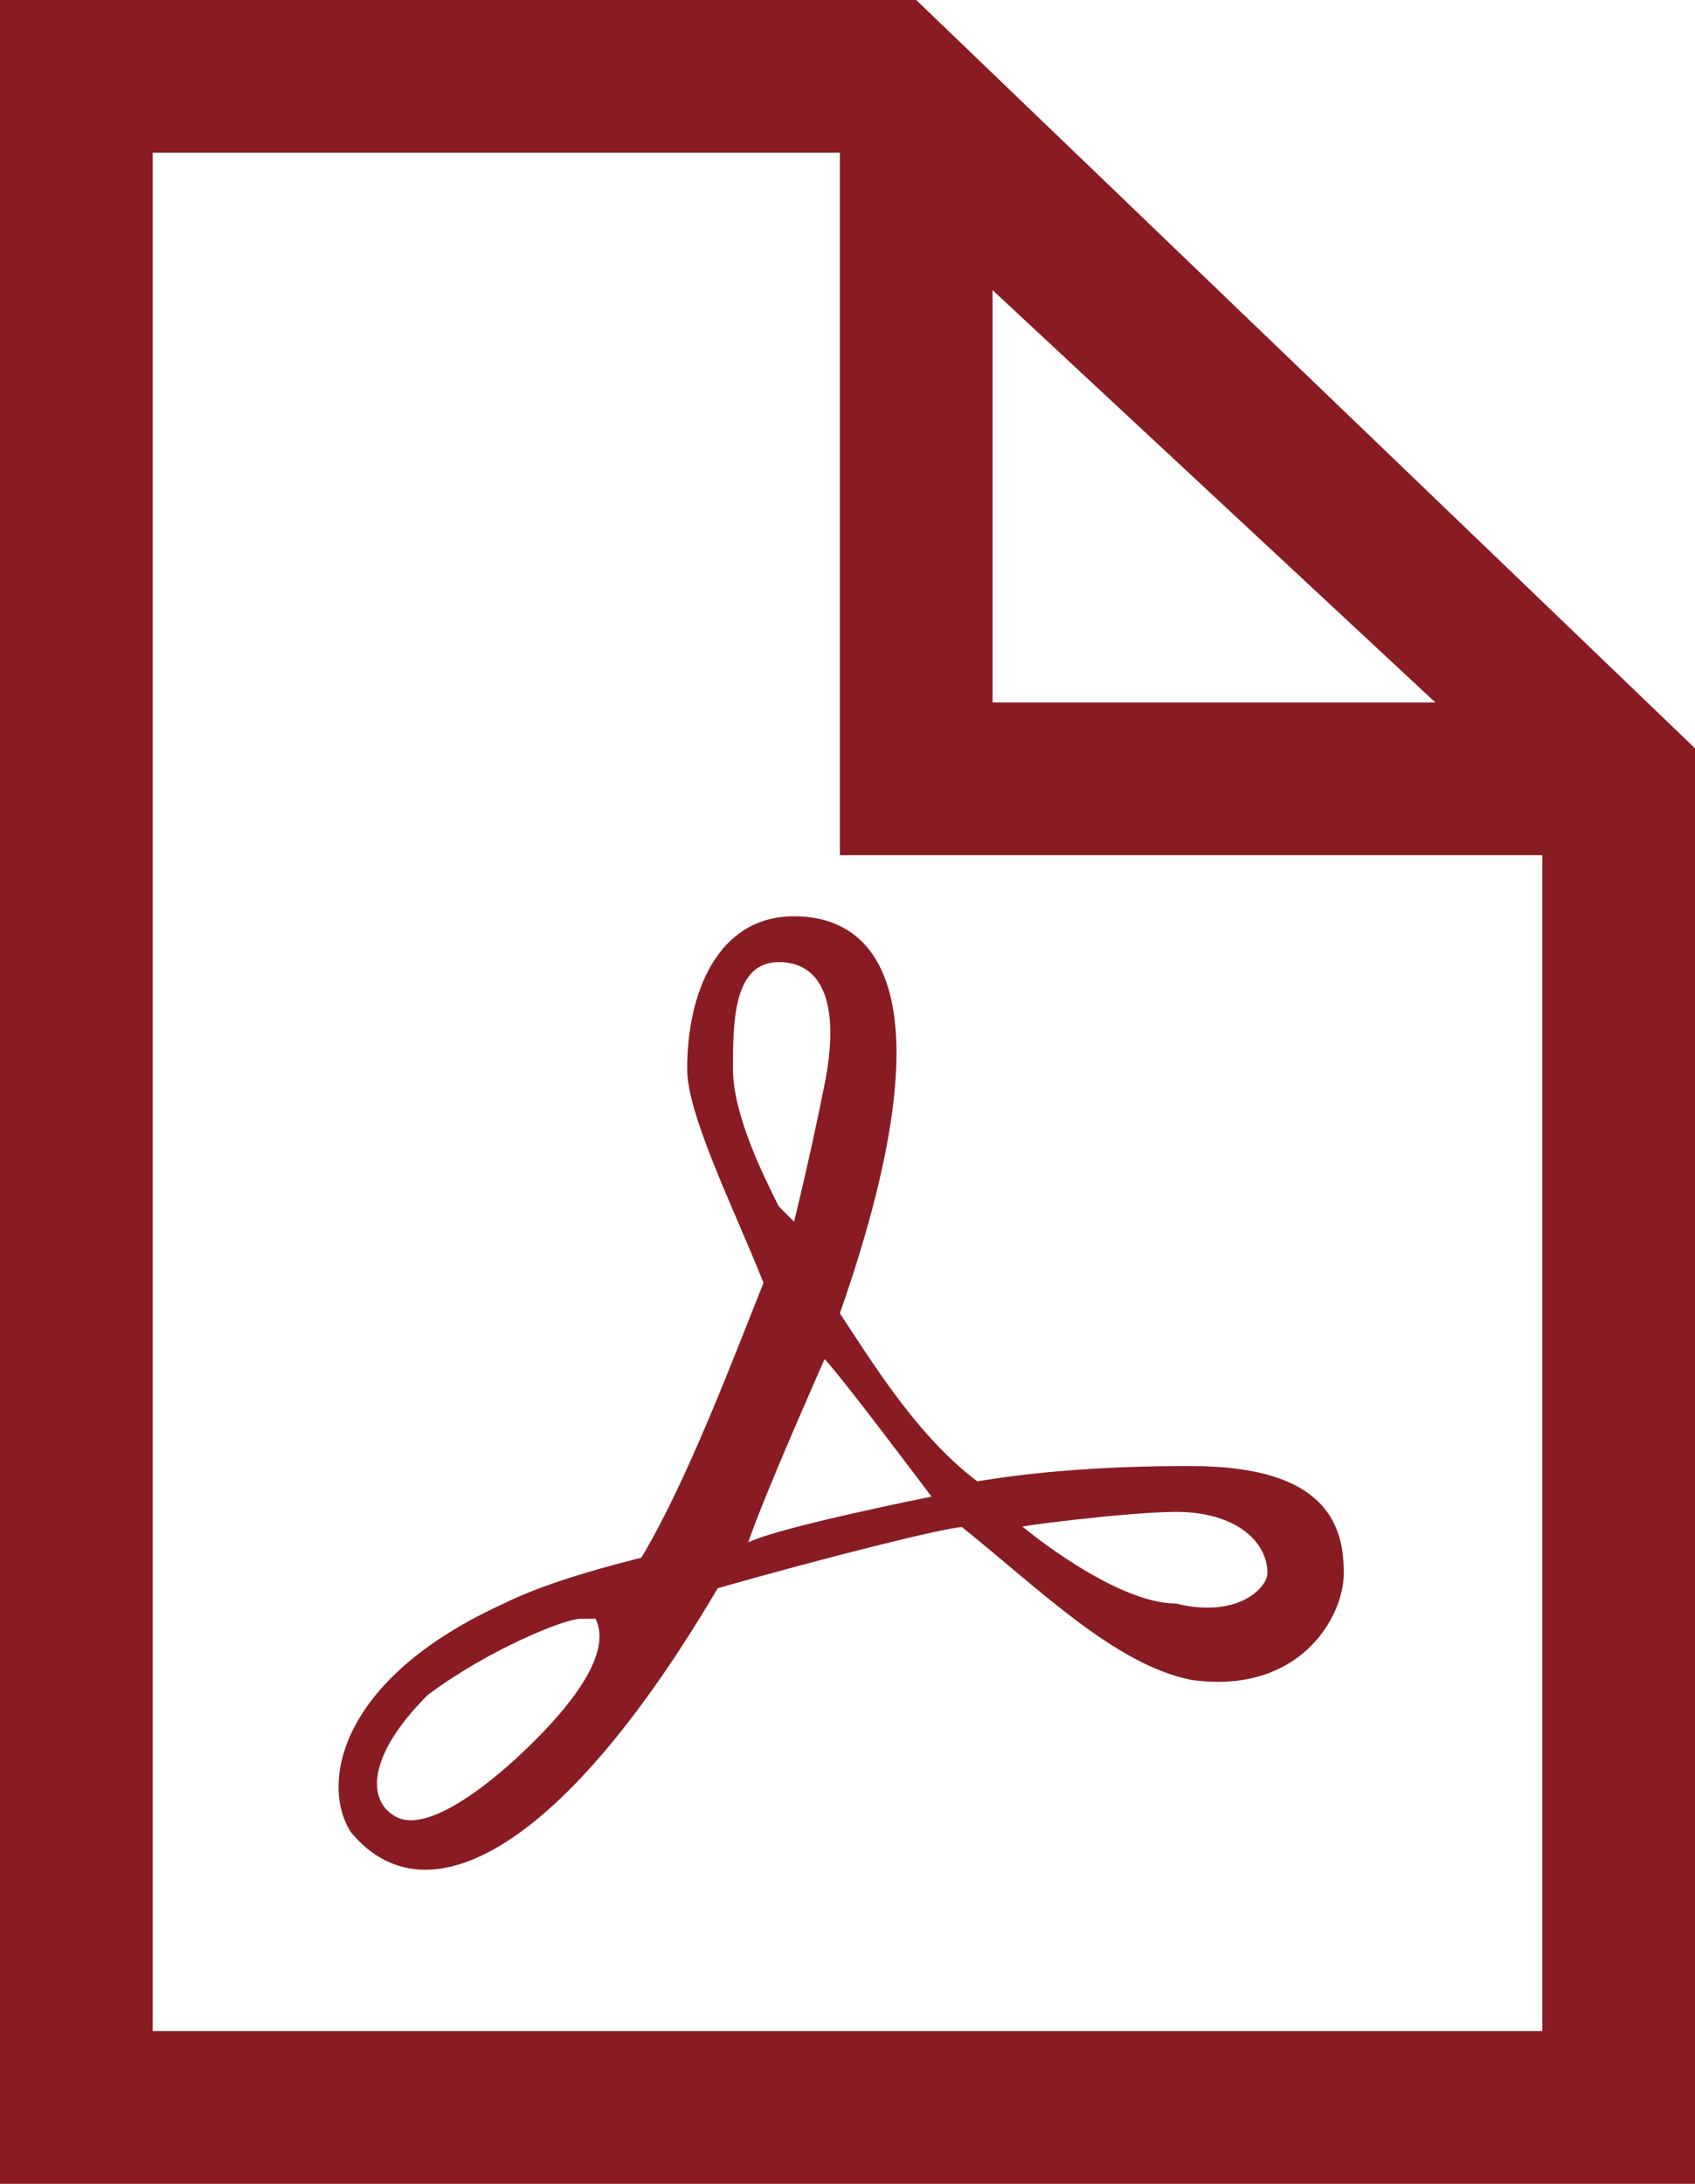 <?xml version="1.0" encoding="utf-8"?>
<!-- Generator: Adobe Illustrator 26.5.0, SVG Export Plug-In . SVG Version: 6.00 Build 0)  -->
<svg version="1.1" id="_レイヤー_2" xmlns="http://www.w3.org/2000/svg" xmlns:xlink="http://www.w3.org/1999/xlink" x="0px"
	 y="0px" viewBox="0 0 11.1 14.3" style="enable-background:new 0 0 11.1 14.3;" xml:space="preserve">
<style type="text/css">
	.st0{fill:#891C23;}
</style>
<g>
	<path class="st0" d="M7.8,9.6L7.8,9.6c-0.2,0-0.8,0-1.4,0.1C6,9.4,5.7,8.9,5.5,8.6c0.7-2,0.3-2.6-0.3-2.6c-0.5,0-0.7,0.5-0.7,1
		c0,0.3,0.3,0.9,0.5,1.4c-0.2,0.5-0.5,1.3-0.8,1.8c-0.4,0.1-0.7,0.2-0.9,0.3c-1.1,0.5-1.2,1.2-1,1.5c0.5,0.6,1.4,0.1,2.4-1.6
		c0.7-0.2,1.5-0.4,1.6-0.4c0,0,0,0,0,0c0.5,0.4,1,0.9,1.5,1c0.7,0.1,1-0.4,1-0.7C8.8,10,8.7,9.6,7.8,9.6z M3.5,11.4
		c-0.3,0.3-0.7,0.6-0.9,0.5c-0.2-0.1-0.2-0.4,0.2-0.8c0.4-0.3,0.9-0.5,1-0.5c0.1,0,0.1,0,0.1,0C4,10.8,3.8,11.1,3.5,11.4z M4.8,7
		L4.8,7c0-0.3,0-0.7,0.3-0.7c0.3,0,0.4,0.3,0.3,0.8S5.2,8,5.2,8c0,0-0.1-0.1-0.1-0.1C5,7.7,4.8,7.3,4.8,7z M4.9,10.1
		C5,9.8,5.4,8.9,5.4,8.9C5.5,9,6.1,9.8,6.1,9.8S5.1,10,4.9,10.1z M7.7,10.5C7.3,10.5,6.7,10,6.7,10c-0.1,0,0.7-0.1,1-0.1
		c0.4,0,0.6,0.2,0.6,0.4C8.3,10.4,8.1,10.6,7.7,10.5z"/>
	<path class="st0" d="M6,0H0v14.3h11.1V4.9L6,0z M6.5,1.9l2.9,2.7H6.5V1.9z M1,13.3V1h4.5v4.6h4.6v7.7H1z"/>
</g>
</svg>
